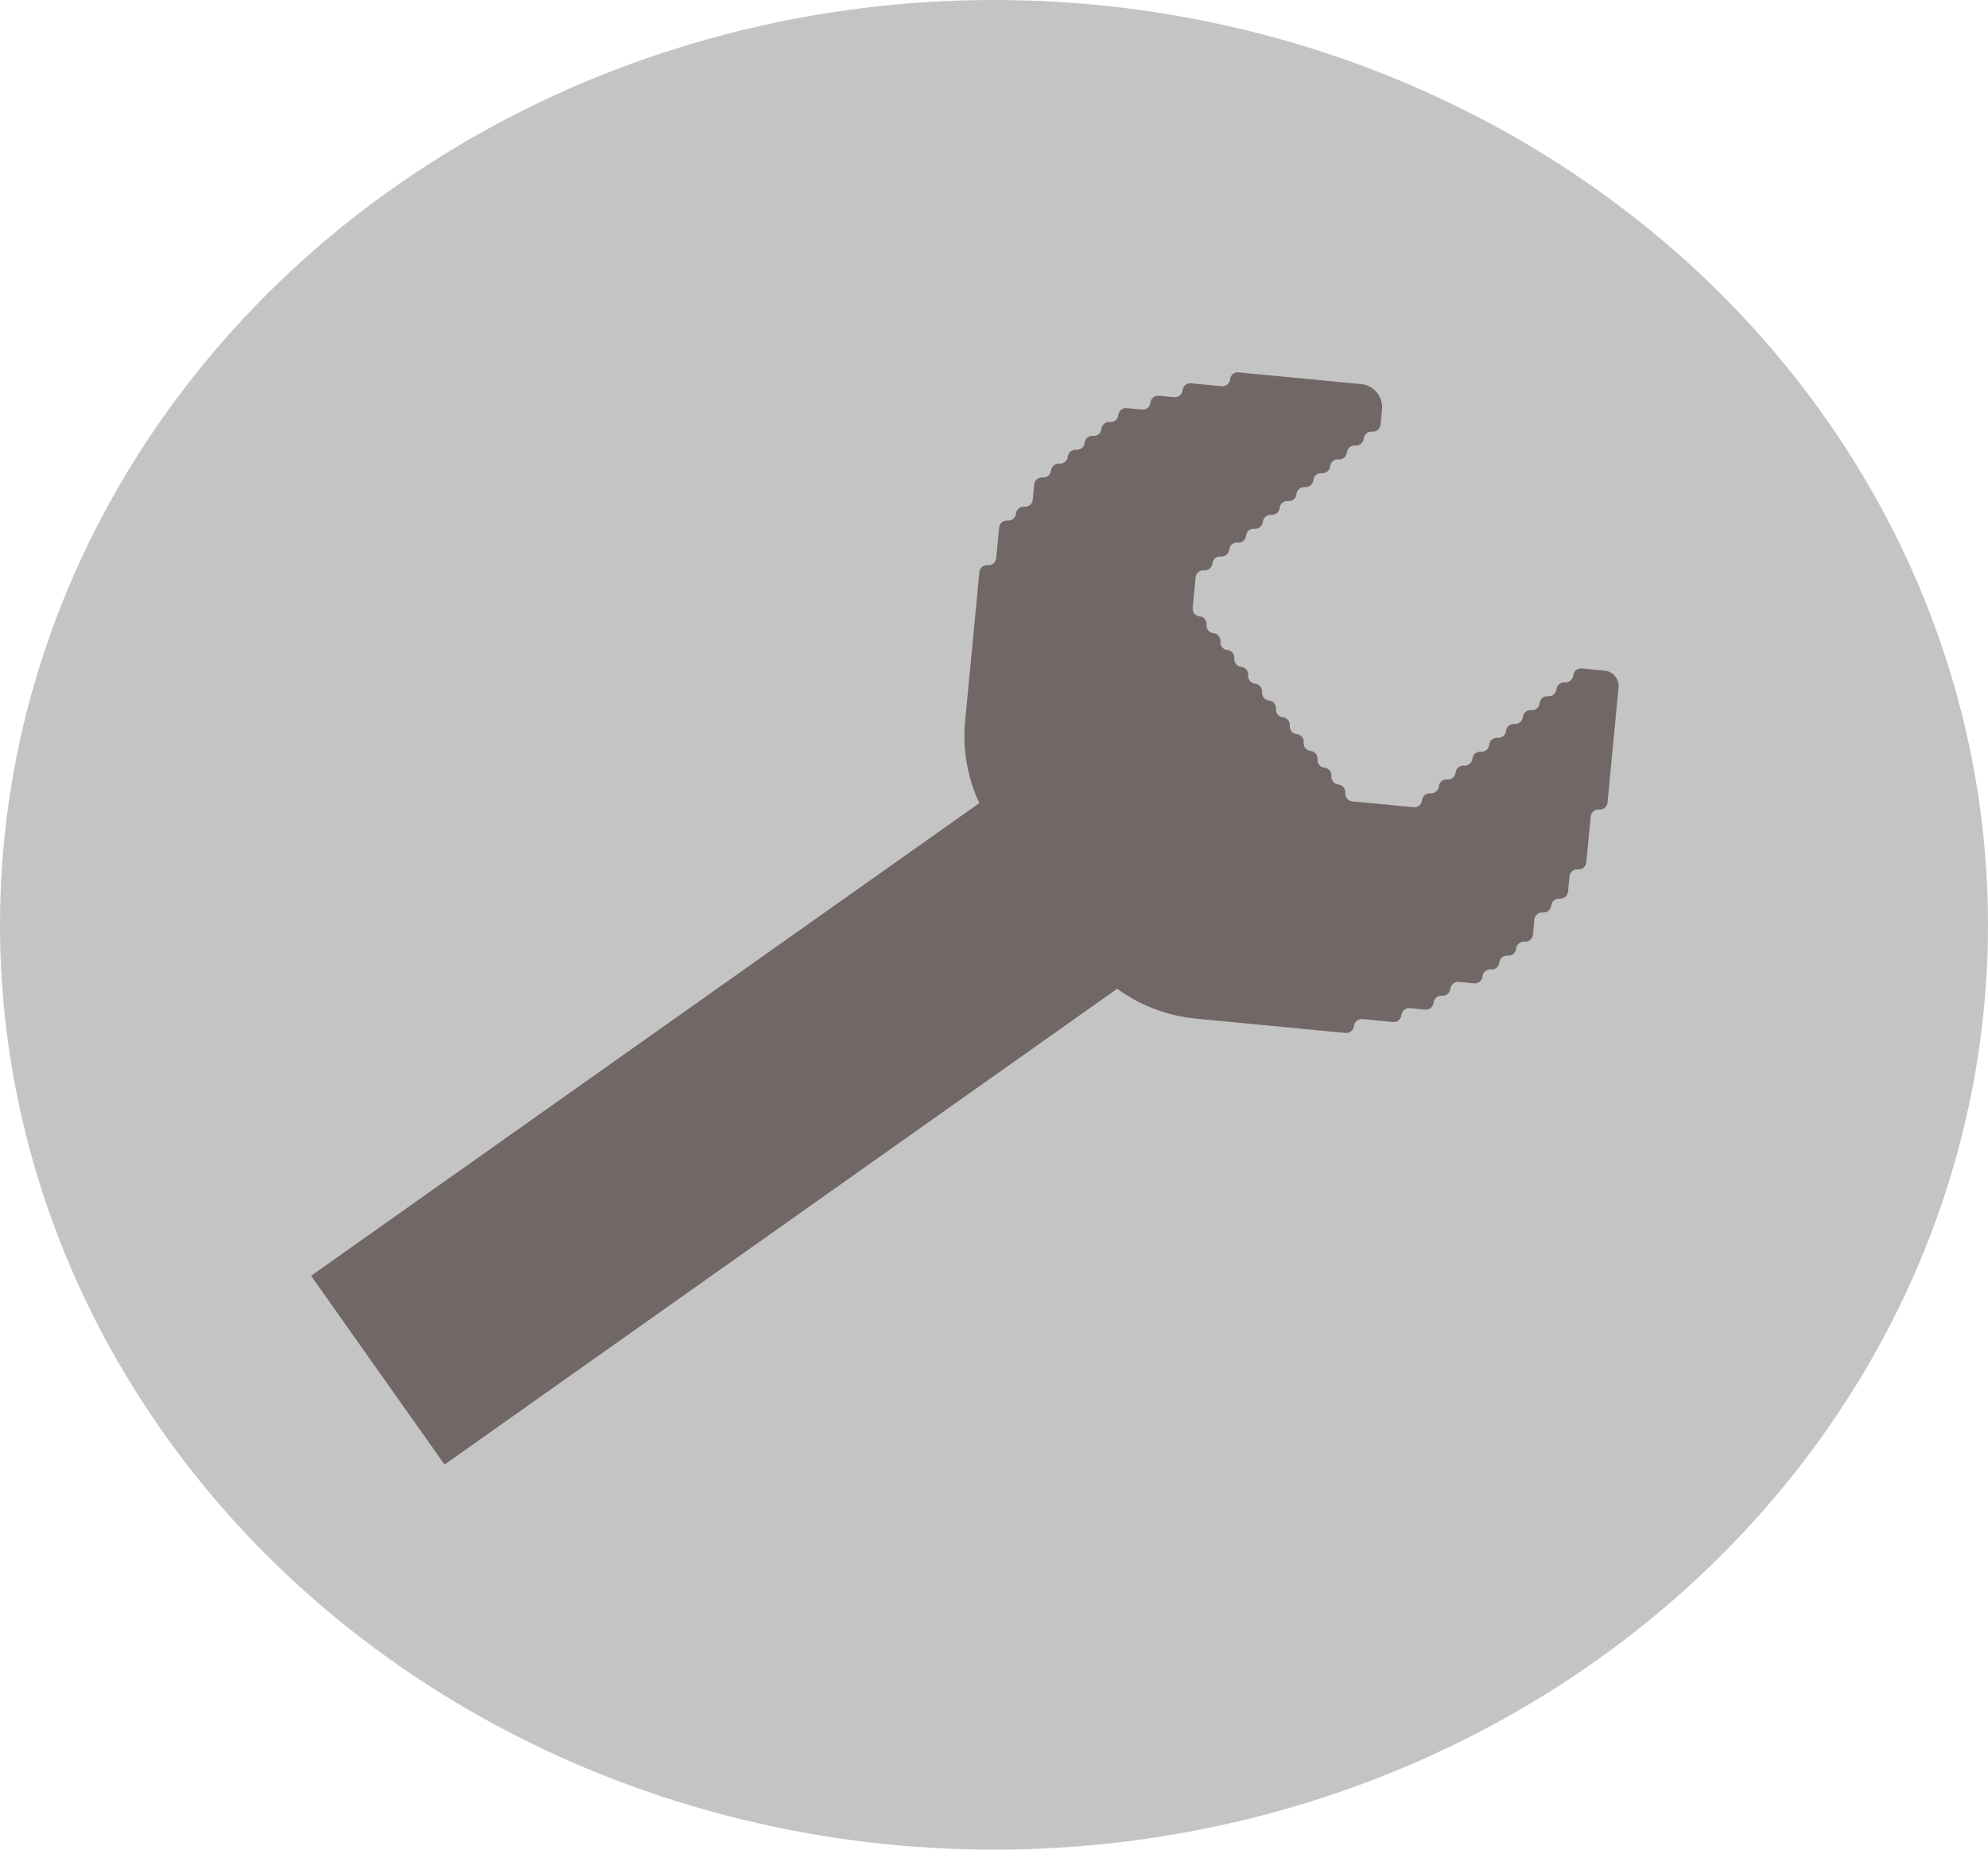 <svg width="129" height="120" viewBox="0 0 129 120" fill="none" xmlns="http://www.w3.org/2000/svg">
<ellipse cx="64.5" cy="60" rx="64.5" ry="60" fill="#C4C4C4"/>
<rect x="64.273" y="51.589" width="15" height="54" transform="rotate(54.73 64.273 51.589)" fill="#726767"/>
<path d="M87.31 67.015L77.58 66.083C74.594 65.797 71.882 64.221 70.156 61.768L64.441 53.644C63.037 51.649 62.393 49.218 62.625 46.789L63.552 37.114C63.578 36.839 63.822 36.638 64.097 36.664C64.372 36.69 64.617 36.489 64.643 36.214L64.834 34.223C64.86 33.948 65.104 33.747 65.379 33.773C65.654 33.799 65.898 33.598 65.924 33.323C65.951 33.048 66.195 32.846 66.47 32.873C66.745 32.899 66.989 32.698 67.015 32.423L67.11 31.427C67.137 31.152 67.381 30.951 67.656 30.977C67.931 31.004 68.175 30.802 68.201 30.527C68.228 30.252 68.472 30.051 68.746 30.077C69.021 30.104 69.266 29.902 69.292 29.627C69.318 29.352 69.562 29.151 69.837 29.177C70.112 29.203 70.356 29.002 70.383 28.727C70.409 28.452 70.653 28.251 70.928 28.277C71.203 28.303 71.447 28.102 71.474 27.827C71.5 27.552 71.744 27.351 72.019 27.377C72.294 27.403 72.538 27.202 72.564 26.927C72.591 26.652 72.835 26.45 73.11 26.477L74.105 26.572C74.38 26.598 74.624 26.397 74.65 26.122C74.677 25.847 74.921 25.646 75.196 25.672L76.191 25.767C76.466 25.794 76.71 25.592 76.737 25.317C76.763 25.042 77.007 24.841 77.282 24.867L79.273 25.058C79.548 25.084 79.792 24.883 79.818 24.608C79.845 24.333 80.089 24.131 80.364 24.158L88.327 24.92C89.152 24.999 89.757 25.732 89.677 26.557L89.582 27.552C89.556 27.827 89.312 28.028 89.037 28.002C88.762 27.976 88.518 28.177 88.491 28.452C88.465 28.727 88.221 28.928 87.946 28.902C87.671 28.876 87.427 29.077 87.401 29.352C87.374 29.627 87.13 29.829 86.855 29.802C86.58 29.776 86.336 29.977 86.31 30.252C86.284 30.527 86.039 30.729 85.764 30.702C85.49 30.676 85.245 30.878 85.219 31.152C85.193 31.427 84.948 31.629 84.674 31.602C84.399 31.576 84.155 31.778 84.128 32.053C84.102 32.328 83.858 32.529 83.583 32.503C83.308 32.476 83.064 32.678 83.037 32.953C83.011 33.228 82.767 33.429 82.492 33.403C82.217 33.376 81.973 33.578 81.947 33.853C81.92 34.128 81.676 34.329 81.401 34.303C81.126 34.276 80.882 34.478 80.856 34.753C80.83 35.028 80.585 35.229 80.311 35.203C80.036 35.177 79.791 35.378 79.765 35.653C79.739 35.928 79.495 36.129 79.22 36.103C78.945 36.077 78.701 36.278 78.674 36.553C78.648 36.828 78.404 37.029 78.129 37.003C77.854 36.977 77.61 37.178 77.584 37.453L77.393 39.444C77.367 39.719 77.568 39.963 77.843 39.989C78.118 40.016 78.319 40.26 78.293 40.535C78.267 40.81 78.468 41.054 78.743 41.08C79.018 41.107 79.219 41.351 79.193 41.626C79.167 41.901 79.368 42.145 79.643 42.171C79.918 42.197 80.12 42.442 80.093 42.717C80.067 42.991 80.268 43.236 80.543 43.262C80.818 43.288 81.02 43.532 80.993 43.807C80.967 44.082 81.168 44.326 81.443 44.353C81.718 44.379 81.92 44.623 81.894 44.898C81.867 45.173 82.069 45.417 82.344 45.443C82.618 45.47 82.82 45.714 82.794 45.989C82.767 46.264 82.969 46.508 83.244 46.534C83.519 46.56 83.72 46.805 83.694 47.08C83.667 47.355 83.869 47.599 84.144 47.625C84.419 47.651 84.62 47.895 84.594 48.17C84.567 48.445 84.769 48.689 85.044 48.716C85.319 48.742 85.52 48.986 85.494 49.261C85.468 49.536 85.669 49.78 85.944 49.806C86.219 49.833 86.42 50.077 86.394 50.352C86.368 50.627 86.569 50.871 86.844 50.897C87.119 50.924 87.32 51.168 87.294 51.443C87.268 51.718 87.469 51.962 87.744 51.988L91.726 52.369C92.001 52.396 92.245 52.194 92.271 51.919C92.298 51.645 92.542 51.443 92.817 51.469C93.092 51.496 93.336 51.294 93.362 51.019C93.388 50.744 93.633 50.543 93.908 50.569C94.182 50.596 94.427 50.394 94.453 50.119C94.479 49.844 94.724 49.643 94.998 49.669C95.273 49.695 95.517 49.494 95.544 49.219C95.57 48.944 95.814 48.743 96.089 48.769C96.364 48.795 96.608 48.594 96.635 48.319C96.661 48.044 96.905 47.843 97.18 47.869C97.455 47.895 97.699 47.694 97.725 47.419C97.752 47.144 97.996 46.942 98.271 46.969C98.546 46.995 98.79 46.794 98.816 46.519C98.842 46.244 99.087 46.042 99.362 46.069C99.636 46.095 99.88 45.894 99.907 45.619C99.933 45.344 100.177 45.142 100.452 45.169C100.727 45.195 100.971 44.993 100.998 44.718C101.024 44.444 101.268 44.242 101.543 44.268C101.818 44.295 102.062 44.093 102.088 43.818C102.115 43.544 102.359 43.342 102.634 43.368L104.127 43.511C104.677 43.564 105.08 44.052 105.027 44.602L104.312 52.068C104.286 52.343 104.042 52.544 103.767 52.518C103.492 52.492 103.248 52.693 103.221 52.968L102.935 55.954C102.909 56.229 102.665 56.431 102.39 56.404C102.115 56.378 101.871 56.58 101.845 56.855L101.749 57.85C101.723 58.125 101.479 58.326 101.204 58.3C100.929 58.274 100.685 58.475 100.658 58.75C100.632 59.025 100.388 59.226 100.113 59.2C99.838 59.174 99.594 59.375 99.568 59.65L99.472 60.646C99.446 60.92 99.202 61.122 98.927 61.096C98.652 61.069 98.408 61.271 98.382 61.546C98.355 61.821 98.111 62.022 97.836 61.996C97.561 61.969 97.317 62.171 97.291 62.446C97.264 62.721 97.02 62.922 96.745 62.896C96.471 62.87 96.226 63.071 96.2 63.346C96.174 63.621 95.929 63.822 95.655 63.796L94.659 63.701C94.384 63.674 94.14 63.876 94.114 64.151C94.087 64.426 93.843 64.627 93.568 64.601C93.293 64.575 93.049 64.776 93.023 65.051C92.997 65.326 92.752 65.527 92.478 65.501L91.482 65.406C91.207 65.379 90.963 65.581 90.937 65.856C90.91 66.13 90.666 66.332 90.391 66.306L88.4 66.115C88.126 66.089 87.881 66.29 87.855 66.565C87.829 66.84 87.585 67.041 87.31 67.015Z" fill="#726767"/>
</svg>
